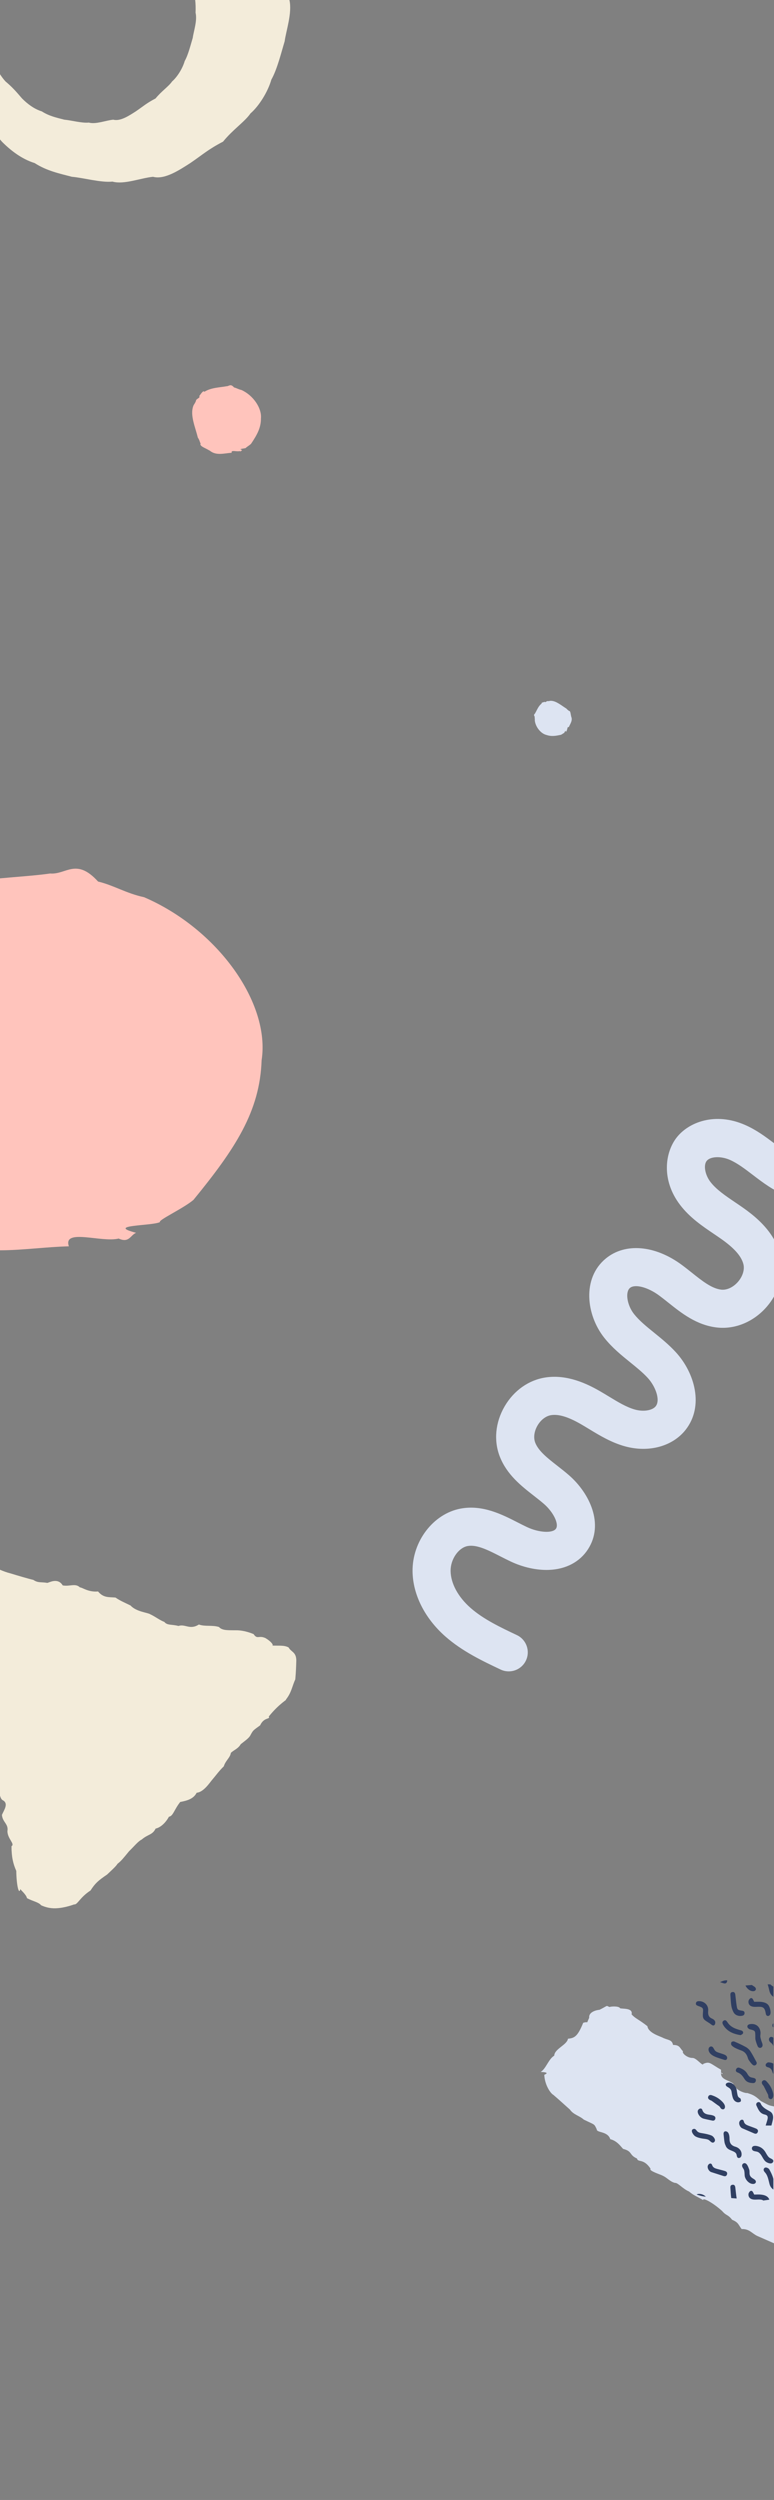 <?xml version="1.0" encoding="UTF-8"?>
<svg width="1206px" height="3891px" viewBox="0 0 1206 3891" version="1.1" xmlns="http://www.w3.org/2000/svg" xmlns:xlink="http://www.w3.org/1999/xlink">
    <rect x="0" y="0" width="1206" height="3891" fill="#808080" stroke="none"/>
    <!-- Generator: Sketch 48.2 (47327) - http://www.bohemiancoding.com/sketch -->
    <title>form-speakers</title>
    <desc>Created with Sketch.</desc>
    <defs></defs>
    <g id="speaker-overview" stroke="none" stroke-width="1" fill="none" fill-rule="evenodd">
        <path d="M321.477,606.323 C326.226,605.005 327.699,602.478 331.007,601.338 C345.054,595.91 363.251,603.432 379.853,606.92 C385.127,610.107 386.078,609.148 389.132,610.942 C392.824,608.572 396.124,616.935 398.732,621.215 C401.599,625.961 400.175,623.539 400.769,624.758 C409.502,634.393 405.628,647.23 405.334,658.821 C400.243,657.298 404.373,666.935 403.166,671.059 C404.496,673.654 402.245,673.911 401.569,675.35 C399.34,667.705 399.688,679.274 398.588,681.222 C398.08,680.666 394.808,686.949 392.411,689.456 C378.211,699.707 367.831,705.793 353.552,706.217 C337.654,708.393 317.015,695.446 308.169,677.314 C307.108,672.916 304.87,669.891 303.811,665.998 C297.09,660.61 301.954,658.131 301.572,654.218 C303.134,644.597 302.623,630.304 309.004,619.629 C305.928,617.828 312.734,613.762 315.312,611.34 C318.122,613.378 319.062,607.594 321.477,606.323 Z" id="Fill-4-Copy-3" fill="#FFC4BC" transform="translate(353.334, 652.943) scale(1, -1) rotate(-88) translate(-353.334, -652.943) "></path>
        <path d="M0,115.507 C2.504,119.39 5.331,123.215 8.562,126.739 C18.408,135.043 23.585,140.655 34.325,153.218 C42.518,161.485 52.92,169.572 65.21,173.403 C76.653,180.779 88.654,183.243 100.223,186.269 C110.693,187.116 127.528,191.925 138.365,190.784 C149.297,193.843 164.598,187.439 176.506,186.269 C187.469,189.231 201.401,179.841 211.517,173.403 C223.535,165.223 228.017,160.737 242.405,153.218 C251.459,141.994 262.858,134.51 268.165,126.739 C276.266,119.74 284.596,106.312 287.802,94.988 C293.319,85.302 297.276,68.954 300.318,58.997 C301.563,49.271 307.704,31.992 304.709,19.79 C305.007,12.022 304.779,5.718 304.141,-2.88250703e-07 L450.962,-1.05879118e-22 L450.962,-8.85368991e-07 C455.567,20.178 445.584,48.38 443.537,64.329 C438.5,80.824 431.945,107.901 422.805,123.952 C417.496,142.708 403.694,164.951 390.276,176.545 C381.482,189.419 362.602,201.816 347.602,220.413 C323.768,232.865 316.342,240.298 296.438,253.851 C279.677,264.514 256.598,280.067 238.434,275.161 C218.711,277.103 193.36,287.71 175.252,282.642 C157.3,284.535 129.414,276.567 112.067,275.161 C92.901,270.15 73.023,266.069 54.066,253.851 C33.707,247.503 16.477,234.106 2.902,220.413 C1.907,219.249 0.94,218.121 0,217.026 L0,115.507 Z" id="Combined-Shape" fill="#F3ECDA"></path>
        <path d="M-3.48096364e-06,2443.173 C4.949,2445.323 10.569,2447.403 16.366,2448.843 C26.992,2452.134 45.706,2457.593 51.926,2458.966 C59.413,2464.054 63.869,2461.918 73.656,2463.62 C76.264,2463.473 89.98,2454.785 97.707,2467.553 C108.974,2469.572 117.383,2463.703 124.501,2470.618 C128.252,2470.647 137.493,2478.366 152.789,2476.989 C161.242,2487.14 169.323,2485.539 179.947,2486.459 C187.26,2491.577 195.849,2495.067 203.359,2498.816 C212.566,2508.811 230.582,2509.847 234.188,2512.538 C241.785,2515.989 249.945,2522.371 255.96,2524.277 C260.632,2530.118 267.217,2527.831 278.062,2530.68 C288.51,2527.031 295.769,2537.429 309.891,2528.395 C319.149,2531.934 330.351,2528.944 341.168,2532.267 C346.553,2538.396 356.865,2537.166 370.266,2537.42 C379.446,2537.741 389.09,2540.791 395.147,2543.369 C401.153,2552.258 403.052,2544.648 413.776,2549.631 C423.024,2555.139 426.662,2560.867 424.143,2561.158 C433.605,2561.708 443.052,2560.227 449.759,2564.192 C453.615,2571.345 461.448,2570.962 461.696,2584.171 C461.427,2592.588 461.258,2600.885 460.121,2613.754 C454.928,2625.037 454.341,2634.29 445.2,2645.609 C449.144,2644.204 435.164,2651.201 418.805,2671.629 C421.613,2676.392 411.271,2672.172 405.341,2685.347 C393.959,2693.627 394.57,2692.886 390.498,2700.163 C388.318,2705.064 382.155,2709.015 375.056,2714.744 C371.212,2721.652 363.94,2724.014 359.701,2728.174 C358.71,2735.724 351.408,2740.112 348.719,2749.13 C340.913,2756.757 337.259,2762.311 330.018,2770.794 C325.903,2775.871 316.727,2789.437 306.428,2790.266 C301.855,2799.207 293.094,2802.351 280.779,2804.644 C271.115,2816.906 269.91,2826.462 263.188,2827.603 C258.427,2836.523 250.465,2844.331 242.452,2846.059 C237.55,2856.233 230.452,2854.682 220.916,2863.024 C215.258,2865.732 209.437,2873.194 200.918,2881.509 C191.774,2892.617 189.217,2896.054 182.918,2901.005 C181.412,2904.253 171.962,2912.705 166.906,2917.539 C153.119,2926.91 148.255,2931.136 141.048,2942.397 C124.102,2953.324 120.85,2964.889 115.421,2964.073 C109.278,2966.388 98.801,2969.192 90.935,2969.827 C80.376,2970.953 71.571,2968.863 64.086,2965.407 C60.071,2960.485 51.972,2959.507 41.987,2954.323 C41.075,2948.707 31.663,2941.273 31.755,2940.082 C29.551,2950.203 25.636,2934.535 25.366,2911.93 C20.638,2901.347 17.871,2890.491 17.923,2873.444 C23.756,2869.965 11.854,2862.257 11.544,2850.171 C13.622,2838.711 3.997,2836.459 3,2824.756 C6.305,2817.092 13.343,2807.568 5.133,2802.344 C2.325,2801.229 1.068,2798.42 2.07523072e-20,2794.759 L-3.48096364e-06,2443.173 Z" id="Combined-Shape" fill="#F3ECDA"></path>
        <path d="M1206,1851.557 C1203.235,1849.986 1200.476,1848.308 1197.728,1846.525 C1188.861,1840.771 1180.734,1834.568 1172.876,1828.571 C1160.701,1819.287 1149.207,1810.514 1137.247,1805.249 C1123.137,1799.037 1106.548,1799.831 1101.023,1806.989 C1095.856,1813.686 1098.56,1828.553 1106.883,1839.472 C1116.037,1851.437 1130.253,1861.04 1145.302,1871.209 C1149.452,1874.013 1153.597,1876.814 1157.669,1879.678 C1173.192,1890.584 1193.217,1906.553 1206,1928.924 L1206,2017.956 C1202.854,2023.458 1199.124,2028.741 1194.833,2033.712 C1174.552,2057.205 1145.535,2069.337 1117.213,2066.161 C1085.451,2062.6 1061.932,2043.866 1041.181,2027.334 C1036.265,2023.418 1031.622,2019.719 1027.021,2016.333 C1009.334,2003.313 989.391,1998.127 981.618,2004.53 C973.866,2010.916 977.019,2031.364 987.821,2045.093 C996.056,2055.518 1007.383,2064.671 1019.374,2074.367 C1030.719,2083.544 1042.456,2093.029 1053.181,2104.761 C1082.546,2136.846 1097.172,2188.555 1068.353,2225.294 C1048.036,2251.204 1010.898,2261.322 973.742,2251.07 C952.496,2245.21 934.241,2234.128 918.135,2224.353 C913.901,2221.783 909.673,2219.213 905.405,2216.752 C885.57,2205.318 870.817,2200.791 858.978,2202.511 C850.731,2203.708 842.691,2209.795 837.47,2218.794 C832.254,2227.79 830.96,2237.792 834.018,2245.544 C839.143,2258.552 853.325,2269.616 868.342,2281.33 C874.351,2286.017 880.568,2290.865 886.615,2296.134 C918.643,2324.031 941.561,2371.964 916.2,2411.262 C903.406,2431.086 881.682,2442.508 855.034,2443.427 C836.119,2444.078 815.103,2439.458 795.865,2430.41 C790.296,2427.793 784.822,2425.002 779.531,2422.302 C760.689,2412.692 742.894,2403.616 728.553,2406.305 C714.258,2408.984 701.898,2427.062 702.103,2444.99 C702.327,2464.416 713.658,2485.418 733.201,2502.596 C753.328,2520.293 779.796,2532.815 805.392,2544.92 C820.19,2551.926 826.513,2569.597 819.511,2584.4 C812.51,2599.199 794.835,2605.521 780.035,2598.52 C752.099,2585.304 720.439,2570.325 694.048,2547.124 C661.9,2518.865 643.229,2481.88 642.816,2445.666 C642.281,2398.879 675.141,2355.99 717.628,2348.026 C751.834,2341.613 782.13,2357.067 806.473,2369.484 C811.572,2372.083 816.384,2374.541 821.086,2376.752 C839.885,2385.588 861.476,2386.713 866.383,2379.109 C871.133,2371.75 862.213,2353.51 847.665,2340.84 C842.83,2336.628 837.509,2332.475 831.875,2328.081 C812.209,2312.738 789.924,2295.351 778.852,2267.283 C769.068,2242.455 771.741,2213.937 786.182,2189.042 C800.622,2164.144 824.047,2147.668 850.458,2143.834 C884.238,2138.928 914.899,2153.784 935.019,2165.385 C939.678,2168.068 944.29,2170.867 948.906,2173.667 C962.947,2182.19 976.21,2190.246 989.512,2193.91 C1002.685,2197.548 1016.519,2195.307 1021.699,2188.704 C1029.294,2179.022 1021.323,2157.791 1009.431,2144.778 C1001.709,2136.337 992.179,2128.633 982.094,2120.477 C968.101,2109.161 953.633,2097.464 941.294,2081.847 C913.478,2046.619 906.557,1989.539 943.92,1958.763 C973.998,1933.991 1020.415,1937.844 1062.17,1968.581 C1067.682,1972.635 1072.994,1976.867 1078.125,1980.956 C1094.023,1993.62 1109.034,2005.581 1123.818,2007.237 C1132.557,2008.215 1142.569,2003.515 1149.951,1994.965 C1157.327,1986.417 1160.52,1975.822 1158.272,1967.319 C1155.013,1954.97 1143.986,1942.532 1123.574,1928.187 C1119.8,1925.532 1115.956,1922.939 1112.109,1920.34 C1094.631,1908.532 1074.818,1895.148 1059.79,1875.495 C1030.18,1836.837 1036.084,1794.082 1054.086,1770.761 C1072.651,1746.708 1114.072,1730.258 1161.141,1750.983 C1178.352,1758.561 1192.479,1768.975 1206,1779.269 L1206,1851.557 L1206,1851.557 Z" id="Combined-Shape" fill="#DDE4F2"></path>
        <path d="M1.09139364e-11,1367.094 C28.362,1364.443 55.331,1362.797 78.152,1359.527 C102.946,1361.665 118.658,1334.462 152.793,1372.045 C177.465,1377.967 196.633,1390.486 224.5,1396.421 C339.387,1445.89 421.424,1561.313 407.638,1650.222 C404.947,1730.073 366.385,1788.122 301.432,1867.536 C285.546,1880.941 245.734,1899.24 249.258,1902.081 C236.914,1908.228 163.61,1906.287 212.051,1918.749 C202.936,1922.533 201.303,1935.122 184.861,1927.681 C158.731,1934.432 97.667,1911.337 107.321,1939.806 C72.324,1940.59 35.533,1945.919 0,1945.999 L0,1367.094 Z" id="Combined-Shape" fill="#FFC4BC"></path>
        <path d="M887.742,1107.868 C887.617,1110.543 888.586,1111.683 888.604,1113.578 C888.96,1121.713 882.496,1130.118 878.204,1138.281 C875.852,1140.569 876.157,1141.206 874.819,1142.539 C875.362,1144.815 870.859,1145.313 868.408,1146.048 C865.695,1146.85 867.074,1146.462 866.399,1146.593 C860.43,1149.743 854.934,1145.837 849.464,1143.984 C850.996,1141.548 845.755,1142.292 843.984,1141.057 C842.538,1141.372 842.772,1140.158 842.195,1139.593 C846.187,1139.55 840.626,1138.035 839.873,1137.175 C840.218,1136.991 837.747,1134.361 836.933,1132.741 C834.306,1123.818 833.055,1117.503 835.116,1109.981 C836.601,1101.355 846.034,1092.47 856.066,1090.507 C858.327,1090.597 860.122,1089.871 862.142,1089.889 C865.772,1087.168 866.181,1090.073 868.104,1090.447 C872.435,1092.673 879.318,1094.502 883.387,1099.401 C884.731,1098.058 885.588,1102.21 886.332,1103.912 C884.916,1105.081 887.52,1106.421 887.742,1107.868 Z" id="Fill-4-Copy-4" fill="#DDE4F2" transform="translate(861.352, 1118.259) rotate(-86) translate(-861.352, -1118.259) "></path>
        <path d="M1206,3278.511 L1206,3491.511 C1197.069,3487.59 1188.566,3483.856 1180.277,3480.216 C1171.912,3476.544 1167.661,3468.719 1155.62,3469.39 C1150.274,3462.638 1151.176,3459.323 1140.713,3454.896 C1133.914,3446.043 1132.11,3449.307 1125.17,3441.235 C1110.994,3428.465 1094.911,3419.775 1095.602,3424.295 C1084.062,3417.45 1081.117,3417.297 1073.673,3410.923 C1063.464,3406.546 1056.256,3397.016 1051.759,3397.523 C1044.115,3395.74 1039.304,3389.262 1032.771,3386.412 C1030.144,3384.654 1010.338,3378.876 1013.7,3375.439 C1002.602,3358.769 994.083,3366.275 992.484,3359.517 C980.147,3354.137 985.64,3348.586 971.771,3344.805 C969.955,3345.458 963.845,3332.578 950.894,3329.482 C946.845,3316.644 929.338,3319.764 929.852,3314.156 C925.407,3304.926 927.589,3307.814 909.552,3298.946 C903.021,3292.98 893.527,3291.439 888.022,3283.387 C873.161,3269.953 865.988,3263.693 862.376,3260.632 C857.014,3257.645 848.68,3244.056 848.06,3229.305 C849.02,3228.7 858.506,3225.31 842.409,3224.863 C850.885,3219.596 854.592,3204.844 863.594,3199.447 C863.914,3188.79 883.751,3182.658 884.952,3173.092 C895.155,3172.134 900.058,3169.621 908.706,3148.317 C918.383,3145.338 912.52,3151.746 918.073,3140.507 C916.862,3131.182 929.944,3128.354 934.137,3128.08 C949.026,3120.641 943.236,3121.371 950.021,3123.846 C949.124,3123.141 963.779,3121.458 966.186,3125.601 C967.832,3127.028 986.867,3124.368 984.077,3135.19 C990.288,3142.04 994.79,3142.638 1008.792,3153.627 C1010.056,3164.652 1030.49,3169.846 1033.558,3171.983 C1042.001,3175.632 1046.952,3174.655 1048.689,3182.749 C1059.894,3182.859 1058.905,3187.803 1064.315,3192.686 C1061.778,3194.902 1070.55,3203.303 1079.396,3203.024 C1085.43,3203.196 1095.143,3216.757 1095.776,3212.271 C1105.975,3207.982 1105.769,3211.217 1123.49,3221.378 C1122.705,3231.783 1129.202,3227.099 1123.519,3226.047 C1122.406,3236.803 1135.222,3237.254 1142.424,3242.914 C1146.932,3256.005 1166.098,3258.699 1163.689,3257.357 C1171.847,3260.026 1175.483,3260.765 1185.482,3270.094 C1199.189,3277.249 1196.715,3276.476 1206,3278.511 Z" id="Combined-Shape" fill="#DDE4F2"></path>
        <path d="M1205,3211.908 L1205,3227.892 C1204.306,3226.873 1203.755,3225.711 1203.374,3224.375 C1202.314,3220.657 1200.268,3218.377 1196.41,3217.517 C1194.004,3216.981 1192.143,3215.25 1193.305,3212.658 C1193.959,3211.201 1195.95,3210.343 1196.497,3209.899 C1199.863,3209.853 1202.776,3210.545 1205,3211.908 Z M1205,3184.542 C1204.643,3183.594 1204.209,3182.681 1203.661,3181.847 C1202.426,3179.967 1200.261,3179.066 1199.021,3177.12 C1197.959,3175.453 1197.719,3173.091 1198.998,3171.586 C1200.718,3169.561 1202.877,3169.978 1205,3171.54 L1205,3184.542 Z M1205,3107.835 C1202.128,3105.851 1200.022,3103.073 1199.027,3099.35 C1198.105,3095.903 1197.377,3092.048 1196.113,3088.491 C1197.487,3088.488 1198.89,3088.489 1200.361,3088.503 C1201.728,3089.911 1203.291,3091.044 1205,3091.95 L1205,3107.835 Z M1205,3155.408 C1203.959,3154.781 1203.345,3153.687 1203.538,3151.872 C1203.685,3150.498 1204.236,3149.704 1205,3149.237 L1205,3155.408 Z M1205,3391.317 L1205,3407.835 C1202.128,3405.851 1200.022,3403.073 1199.027,3399.35 C1197.418,3393.335 1196.409,3386.069 1192.089,3381.335 C1190.939,3380.073 1189.778,3378.59 1189.836,3376.882 C1189.882,3375.557 1190.749,3374.294 1191.97,3373.775 C1194.071,3372.882 1197.686,3374.675 1198.739,3376.602 C1201.087,3380.899 1203.417,3385.37 1204.666,3390.061 C1204.778,3390.482 1204.889,3390.901 1205,3391.317 Z M1160.284,3385.748 C1160.124,3383.296 1160.105,3380.835 1159.599,3378.42 C1159.132,3376.189 1157.955,3375.168 1156.945,3373.202 C1156.37,3372.081 1156.08,3370.76 1156.418,3369.547 C1156.767,3368.293 1157.804,3367.255 1159.057,3366.904 C1163.811,3365.575 1166.175,3373.496 1167.333,3376.706 C1167.98,3378.498 1167.785,3380.611 1167.866,3382.585 C1168.075,3387.72 1171.138,3389.386 1175.075,3391.82 C1176.168,3392.494 1177.204,3393.507 1177.623,3394.671 C1177.81,3395.187 1177.874,3395.734 1177.767,3396.294 C1177.469,3397.865 1175.865,3398.922 1174.275,3399.096 C1167.407,3399.849 1160.7,3392.099 1160.284,3385.748 Z M1127.216,3152.286 C1125.675,3149.833 1124.539,3147.001 1127.419,3145.066 C1130.464,3143.022 1132.105,3145.391 1133.769,3147.905 C1137.008,3152.796 1141.777,3155.873 1147.272,3157.806 C1149.603,3158.627 1151.947,3159.451 1154.344,3160.029 C1156.974,3160.664 1158.61,3162.432 1157.677,3164.739 C1157.053,3166.279 1154.602,3167.079 1153.928,3167.547 C1143.431,3165.838 1135.349,3162.541 1129.353,3155.294 C1128.571,3154.348 1127.869,3153.326 1127.216,3152.286 Z M1131.75,3246.758 C1131.167,3246.151 1130.746,3245.339 1130.792,3244.499 C1130.851,3243.394 1131.708,3242.462 1132.706,3241.987 C1133.266,3241.721 1133.83,3241.531 1134.394,3241.41 C1140.373,3240.121 1146.325,3246.549 1147.64,3251.816 C1148.12,3253.739 1148.204,3255.758 1148.62,3257.702 C1149.276,3260.768 1149.241,3264.075 1153.127,3265.615 C1154.091,3265.998 1154.914,3269.476 1154.239,3270.523 C1153.498,3271.671 1150.835,3272.299 1149.211,3272.011 C1145.185,3271.299 1142.829,3268.301 1141.679,3264.529 C1140.887,3261.927 1140.336,3259.221 1139.995,3256.522 C1139.414,3251.909 1137.603,3250.489 1133.791,3248.232 C1133.066,3247.803 1132.332,3247.367 1131.75,3246.758 Z M1174.746,3320.329 C1168.702,3317.647 1162.577,3315.149 1156.523,3312.491 C1153.337,3311.092 1150.966,3306.228 1151.941,3302.84 C1151.948,3302.816 1151.955,3302.793 1151.962,3302.769 C1153.049,3299.184 1157.938,3297.156 1159.004,3301.906 C1159.894,3305.868 1163.04,3307.267 1166.303,3308.525 C1170.209,3310.031 1174.213,3311.297 1178.055,3312.945 C1180.611,3314.043 1181.929,3316.163 1180.449,3318.929 C1179.167,3321.325 1177.127,3321.386 1174.746,3320.329 Z M1084.384,3117.599 C1084.999,3114.878 1087.325,3114.558 1089.651,3114.617 C1097.756,3114.819 1104.252,3121.296 1103.443,3129.704 C1102.859,3135.776 1104.178,3139.648 1109.94,3142.013 C1111.644,3142.713 1113.446,3144.308 1114.157,3145.947 C1114.789,3147.403 1114.535,3149.852 1113.659,3151.208 C1112.404,3153.147 1110.364,3152.688 1108.528,3151.21 C1106.626,3149.677 1104.567,3148.313 1102.469,3147.053 C1095.571,3142.913 1094.574,3140.967 1095.299,3132.526 C1095.91,3125.418 1095.537,3124.808 1088.065,3122.174 C1085.785,3121.371 1083.739,3120.454 1084.384,3117.599 Z M1102.713,3371.446 C1103.448,3367.773 1108.118,3365.28 1109.64,3369.906 C1110.908,3373.762 1114.175,3374.851 1117.544,3375.787 C1121.577,3376.908 1125.686,3377.779 1129.669,3379.049 C1132.32,3379.893 1133.836,3381.876 1132.631,3384.773 C1131.587,3387.282 1129.563,3387.54 1127.09,3386.718 C1120.815,3384.633 1114.477,3382.74 1108.194,3380.68 C1104.888,3379.597 1102.057,3374.986 1102.7,3371.518 C1102.704,3371.494 1102.709,3371.47 1102.713,3371.446 Z M1093.67,3328.343 C1090.068,3327.678 1086.271,3326.761 1083.214,3324.889 C1080.301,3323.106 1074.713,3315.239 1080.568,3313.537 C1081.11,3313.379 1081.593,3313.342 1082.031,3313.4 C1084.215,3313.685 1085.275,3316.29 1086.929,3317.673 C1089.255,3319.618 1092.408,3319.856 1095.276,3320.343 C1099.851,3321.123 1104.512,3322.062 1108.756,3323.84 C1111.111,3324.825 1114.233,3328.632 1114.059,3331.288 C1113.963,3332.734 1113.025,3334.122 1111.673,3334.644 C1108.54,3335.854 1106.2,3331.446 1103.597,3330.306 C1100.479,3328.943 1096.969,3328.952 1093.67,3328.343 Z M1085.538,3415.603 C1086.582,3414.722 1088.11,3414.578 1089.651,3414.617 C1093.647,3414.716 1097.247,3416.346 1099.777,3418.975 C1095.827,3418.702 1090.919,3417.572 1085.538,3415.603 Z M1109.487,3300.449 C1105.125,3299.471 1100.724,3298.65 1096.398,3297.533 C1091.394,3296.241 1086.994,3290.682 1087.126,3286.163 C1087.195,3283.772 1089.62,3281.599 1091.718,3281.69 C1092.825,3281.738 1093.841,3282.417 1094.372,3284.026 C1096.285,3289.827 1100.958,3290.876 1106.085,3291.505 C1108.035,3291.744 1110.022,3292.173 1111.837,3292.9 C1114.178,3293.839 1115.358,3295.751 1114.406,3298.285 C1113.566,3300.516 1111.683,3300.942 1109.487,3300.449 Z M1104.807,3186.956 C1105.657,3185.668 1107.284,3184.853 1108.787,3185.202 C1109.847,3185.448 1110.726,3186.217 1111.333,3187.122 C1113.002,3189.611 1113.419,3191.701 1116.246,3193.308 C1118.649,3194.674 1121.425,3195.23 1124.001,3196.174 C1127.291,3197.382 1132.419,3198.287 1133.006,3202.433 C1133.199,3203.799 1132.621,3205.34 1131.379,3205.941 C1130.818,3206.214 1130.21,3206.268 1129.592,3206.206 C1128.85,3206.13 1128.094,3205.883 1127.388,3205.634 C1120.126,3203.081 1106.13,3200.33 1104.146,3191.414 C1103.81,3189.907 1103.957,3188.244 1104.807,3186.956 Z M1132.984,3082.204 C1133.126,3082.955 1133.03,3083.812 1132.631,3084.773 C1131.587,3087.281 1129.563,3087.54 1127.09,3086.718 C1125.365,3086.145 1123.634,3085.588 1121.902,3085.036 C1125.677,3083.18 1129.543,3081.918 1132.984,3082.204 Z M1131.118,3340.549 C1130.205,3338.555 1129.271,3336.478 1128.913,3334.343 C1128.219,3330.212 1127.981,3326.006 1127.444,3321.843 C1127.019,3318.546 1129.008,3316.166 1132.473,3317.648 C1136.113,3319.206 1136.725,3325.441 1136.7,3328.827 C1136.65,3335.504 1139.289,3339.326 1145.912,3341.224 C1151.675,3342.877 1156.129,3347.79 1155.46,3354.105 C1155.455,3354.153 1155.45,3354.201 1155.443,3354.248 C1155.285,3355.507 1154.794,3356.75 1153.889,3357.635 C1152.949,3358.553 1151.523,3359.021 1150.27,3358.629 C1147.651,3357.806 1148.265,3354.066 1147.111,3352.077 C1145.797,3349.814 1143.354,3348.734 1141.035,3347.784 C1137.12,3346.178 1133.054,3344.772 1131.118,3340.549 Z M1108.957,3269.762 C1108.169,3269.201 1107.13,3269.007 1106.273,3268.526 C1104.174,3267.35 1102.485,3265.721 1103.535,3263.145 C1104.543,3260.67 1106.744,3260.253 1109.153,3261.07 C1113.703,3262.613 1118.082,3264.766 1121.808,3267.829 C1124.211,3269.802 1127.637,3272.881 1129.023,3276.212 C1129.478,3277.302 1129.713,3278.42 1129.623,3279.535 C1129.536,3280.606 1129.155,3281.716 1128.313,3282.383 C1127.044,3283.389 1125.1,3283.064 1123.814,3282.08 C1122.567,3281.125 1122.165,3279.674 1121.126,3278.598 C1120.238,3277.679 1118.889,3276.991 1117.861,3276.224 C1114.922,3274.031 1111.941,3271.893 1108.957,3269.762 Z M1173.419,3347.246 C1171.792,3346.273 1171.073,3344.024 1171.834,3342.288 C1172.627,3340.479 1174.43,3339.856 1176.45,3339.829 C1178.907,3339.796 1181.685,3340.643 1183.345,3341.31 C1187.402,3342.937 1190.518,3346.054 1192.722,3349.775 C1194.367,3352.553 1195.837,3355.574 1198.239,3357.799 C1200.187,3359.606 1205.18,3360.396 1204.926,3363.656 C1204.801,3365.266 1203.466,3366.631 1201.908,3367.054 C1199.459,3367.721 1195.538,3366.139 1193.54,3364.718 C1191.249,3363.091 1189.579,3360.347 1188.144,3357.805 C1186.58,3355.034 1184.873,3352.127 1182.275,3350.193 C1179.485,3348.116 1176.186,3348.9 1173.419,3347.246 Z M1195.626,3299.655 C1197.013,3294.611 1196.31,3292.137 1191.543,3291.093 C1183.631,3289.361 1181.406,3282.955 1178.605,3277.009 C1177.213,3274.056 1180.094,3271 1183.067,3271.916 C1184.985,3272.507 1185.167,3273.951 1185.98,3275.468 C1186.895,3277.176 1188.349,3278.714 1189.796,3279.976 C1192.779,3282.578 1196.403,3284.298 1199.792,3286.287 C1204.213,3288.883 1205.225,3293.819 1204.283,3298.825 C1203.69,3301.983 1202.745,3305.076 1201.958,3308.198 L1193,3308.198 C1193.881,3305.352 1194.836,3302.526 1195.626,3299.655 Z M1139.506,3121.926 C1138.664,3116.576 1138.49,3111.118 1138.077,3105.703 C1137.9,3103.391 1138.005,3101.067 1140.885,3100.475 C1144.134,3099.807 1145.356,3101.825 1145.709,3104.609 C1146.454,3110.486 1146.946,3116.402 1147.897,3122.244 C1148.807,3127.831 1149.594,3128.457 1155.437,3129.334 C1157.812,3129.69 1160.022,3130.067 1160.121,3132.961 C1160.227,3136.062 1158.104,3137.214 1155.376,3137.553 C1154.643,3137.645 1153.897,3137.64 1152.93,3137.692 C1148.652,3137.446 1144.845,3135.686 1142.782,3131.636 C1141.243,3128.615 1140.031,3125.262 1139.506,3121.926 Z M1169.147,3110.229 C1171.299,3108.978 1172.752,3110.733 1173.663,3112.713 C1174.067,3113.592 1174.532,3114.443 1175.143,3115.651 C1179.067,3115.651 1182.312,3115.373 1185.494,3115.7 C1190.108,3116.174 1195.152,3117.383 1197.78,3121.568 C1199.792,3124.769 1202.254,3133.389 1199.349,3136.383 C1196.906,3138.901 1193.819,3137.674 1193.262,3134.437 C1193.136,3133.704 1193.025,3132.966 1192.876,3132.238 C1191.385,3125.004 1189.139,3123.236 1181.701,3123.366 C1178.975,3123.414 1176.205,3123.7 1173.53,3123.332 C1168.568,3122.649 1165.744,3119.373 1166.259,3114.696 C1166.437,3113.079 1167.751,3111.041 1169.147,3110.229 Z M1185.494,3415.7 C1190.108,3416.174 1195.152,3417.383 1197.78,3421.568 C1198.111,3422.094 1198.453,3422.778 1198.783,3423.549 C1195.653,3424.069 1192.515,3424.581 1189.353,3424.926 C1187.682,3423.693 1185.304,3423.303 1181.701,3423.366 C1178.975,3423.414 1176.205,3423.7 1173.53,3423.332 C1168.568,3422.65 1165.744,3419.373 1166.259,3414.696 C1166.437,3413.079 1167.751,3411.041 1169.147,3410.229 C1171.299,3408.978 1172.752,3410.733 1173.663,3412.714 C1174.067,3413.592 1174.532,3414.444 1175.143,3415.651 C1179.067,3415.651 1182.312,3415.373 1185.494,3415.7 Z M1140.885,3400.475 C1144.134,3399.807 1145.356,3401.825 1145.709,3404.609 C1146.433,3410.317 1146.925,3416.06 1147.824,3421.738 C1144.845,3421.515 1142.034,3421.308 1139.391,3421.116 C1138.653,3416.025 1138.469,3410.845 1138.077,3405.703 C1137.9,3403.391 1138.005,3401.067 1140.885,3400.475 Z M1178.586,3209.156 C1178.931,3209.78 1178.997,3210.558 1179.115,3210.986 C1178.937,3214.139 1175.442,3215.916 1172.987,3213.871 C1170.414,3211.726 1168.431,3208.799 1166.487,3206.007 C1165.529,3204.632 1165.265,3202.782 1164.648,3201.162 C1162.892,3196.555 1159.96,3193.159 1155.152,3191.465 C1151.883,3190.313 1148.628,3189.034 1145.55,3187.456 C1143.398,3186.352 1141.193,3184.937 1139.718,3183.095 C1138.908,3182.084 1138.947,3179.441 1139.739,3178.383 C1140.446,3177.437 1143.012,3176.957 1144.24,3177.482 C1150.35,3180.098 1156.427,3182.865 1162.226,3186.1 C1164.911,3187.598 1167.467,3189.934 1169.146,3192.503 C1172.63,3197.834 1175.504,3203.565 1178.586,3209.156 Z M1164.516,3227.773 C1165.612,3229.752 1167.214,3232.023 1169.365,3232.911 C1170.77,3233.491 1172.296,3233.688 1173.775,3234.036 C1176.31,3234.633 1178.128,3235.477 1177.737,3238.316 C1177.319,3241.344 1175.164,3242.335 1173.125,3242.154 C1167.329,3241.941 1162.941,3240.409 1160.199,3236.009 C1157.398,3231.514 1154.49,3227.353 1149.105,3225.554 C1147.069,3224.875 1145.911,3223.013 1146.902,3220.76 C1147.936,3218.412 1149.787,3217.466 1152.378,3218.417 C1157.415,3220.265 1161.89,3223.03 1164.516,3227.773 Z M1180.566,3184.821 C1179.184,3181.707 1178.09,3178.43 1177.233,3175.131 C1176.746,3173.257 1176.926,3171.199 1176.896,3169.222 C1176.761,3160.478 1176.738,3160.609 1168.263,3158.403 C1166.748,3158.008 1164.799,3156.175 1164.544,3154.74 C1164.117,3152.344 1165.87,3150.838 1168.515,3150.406 C1177.429,3148.95 1184.075,3153.952 1184.971,3163.028 C1185.153,3164.868 1184.757,3166.681 1184.69,3168.511 C1184.68,3168.788 1184.677,3169.064 1184.686,3169.341 C1184.745,3171.353 1185.463,3173.363 1185.952,3175.308 C1186.642,3178.053 1189.058,3181.931 1187.921,3184.751 C1186.501,3188.273 1182.06,3188.186 1180.566,3184.821 Z M1194.999,3256.852 C1193.403,3253.55 1191.744,3250.279 1190.079,3247.011 C1189.64,3246.15 1188.807,3245.498 1188.268,3244.676 C1186.949,3242.665 1186.202,3240.441 1188.321,3238.639 C1190.357,3236.908 1192.502,3237.553 1194.263,3239.389 C1197.588,3242.857 1200.48,3246.788 1202.374,3251.223 C1203.595,3254.084 1205.215,3258.394 1204.909,3261.99 C1204.809,3263.167 1204.503,3264.267 1203.908,3265.215 C1203.337,3266.126 1202.487,3266.934 1201.431,3267.138 C1199.841,3267.445 1198.267,3266.26 1197.58,3264.794 C1196.915,3263.371 1197.227,3261.898 1196.801,3260.465 C1196.437,3259.239 1195.557,3258.007 1194.999,3256.852 Z M1177.767,3096.294 C1177.469,3097.865 1175.865,3098.922 1174.275,3099.096 C1168.997,3099.674 1163.825,3095.229 1161.52,3090.258 C1164.543,3090.054 1167.779,3089.766 1171.502,3089.48 C1172.548,3090.279 1173.761,3091.007 1175.075,3091.819 C1176.168,3092.494 1177.204,3093.507 1177.623,3094.671 C1177.81,3095.187 1177.874,3095.734 1177.767,3096.294 Z" id="Combined-Shape" fill="#303F62"></path>
    </g>
</svg>